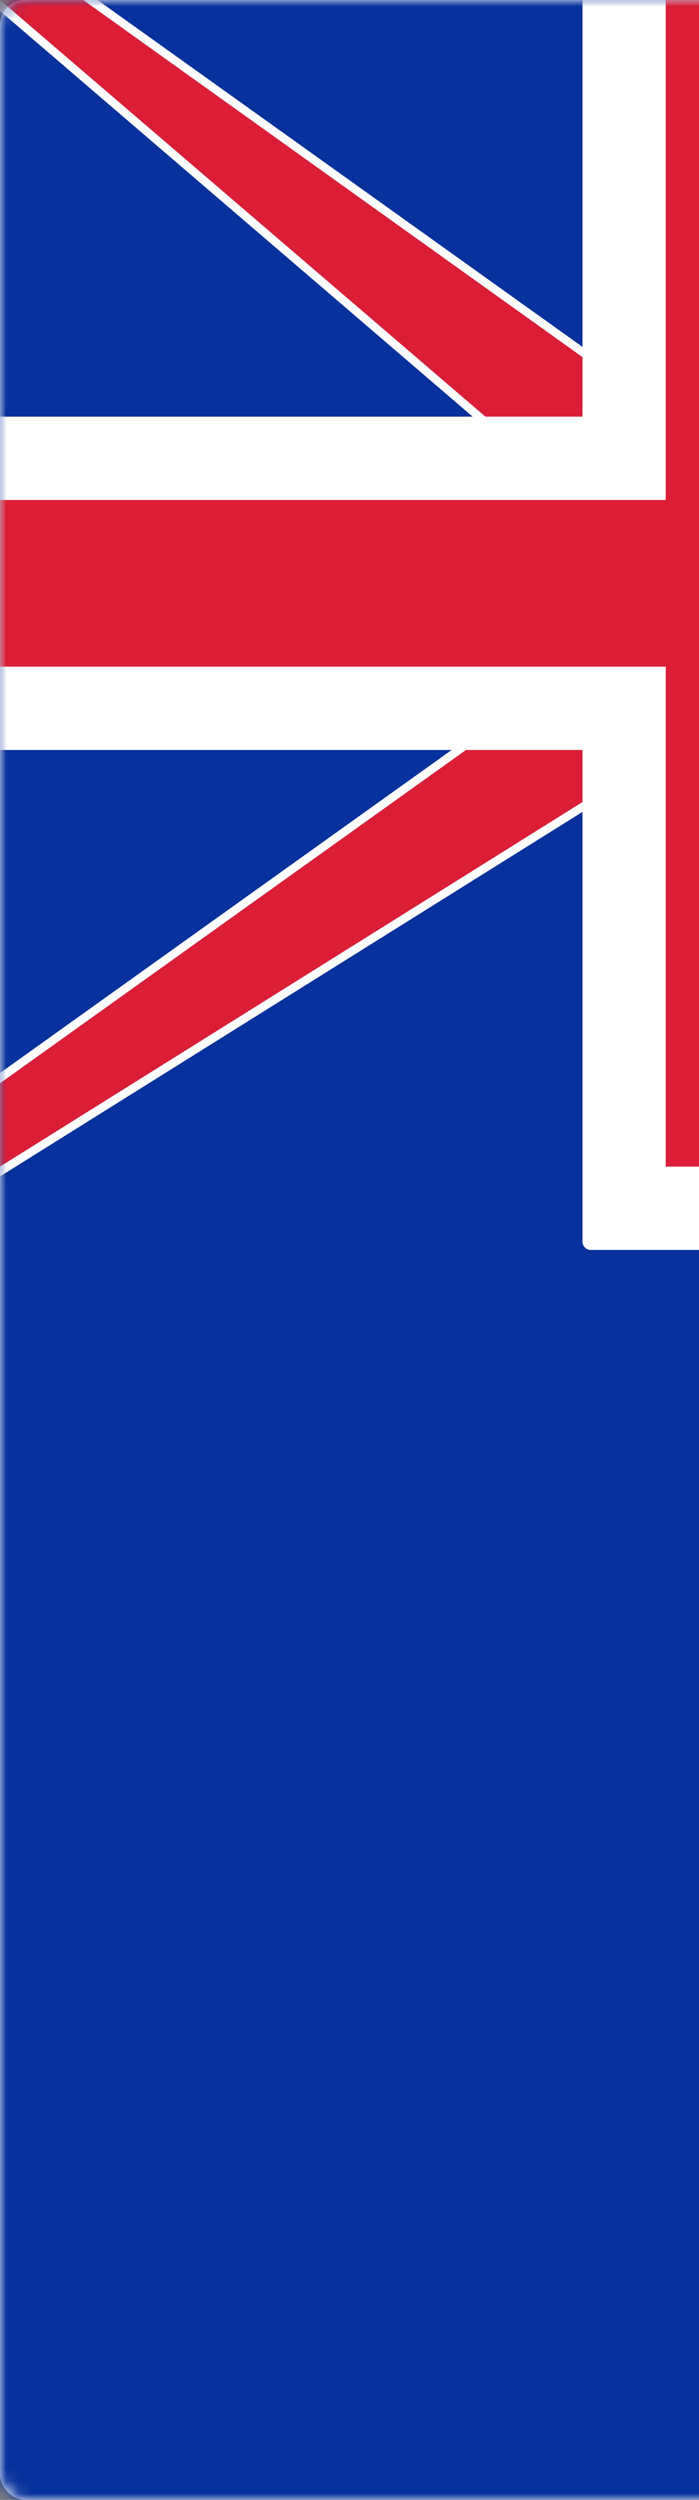 <svg width="56" height="200" viewBox="0 0 56 200" xmlns="http://www.w3.org/2000/svg" xmlns:xlink="http://www.w3.org/1999/xlink"><rect x="0" y="0" width="56" height="200" fill="#808080" stroke="none"/><title>MS</title><defs><rect id="a" width="280" height="200" rx="2"/><path d="M46.667 40L0 0h6.667l46.666 33.333h13.334L120 0v6.327a.727.727 0 0 1-.274.535L73.333 40v13.333l46.416 39.785c.139.119.112.215-.089.215h-5.987c-.188 0-.457-.084-.614-.195L66.667 60H53.333L0 93.333v-6.666l46.667-33.334V40z" id="c"/></defs><g fill="none" fill-rule="evenodd"><mask id="b" fill="#fff"><use xlink:href="#a"/></mask><use fill="#FFF" xlink:href="#a"/><path fill="#07319C" mask="url(#b)" d="M0 0h280v200H0z"/><g mask="url(#b)"><use fill="#DB1E36" xlink:href="#c"/><path stroke="#FFF" stroke-width=".667" d="M46.333 40.153L-.9-.333h7.568l.193.062L53.44 33h13.131L120.333-.601v6.928c0 .297-.17.633-.413.807L73.667 40.172V53.18l46.299 39.685c.377.323.2.802-.306.802h-5.987c-.259 0-.596-.107-.807-.258L66.56 60.333H53.429L-.333 93.935v-7.44l46.666-33.333V40.153z"/></g><path d="M0 33.333V60h46.667v39.34c0 .364.3.66.659.66h25.348c.364 0 .66-.299.66-.66V60h52.658a.67.67 0 0 0 .675-.66V33.994c0-.365-.3-.66-.675-.66H73.333V0H46.667v33.333H0z" fill="#FFF" mask="url(#b)"/><path fill="#DB1E36" mask="url(#b)" d="M0 40h53.333V0h13.334v40H120v13.333H66.667v40H53.333v-40H0z"/></g></svg>